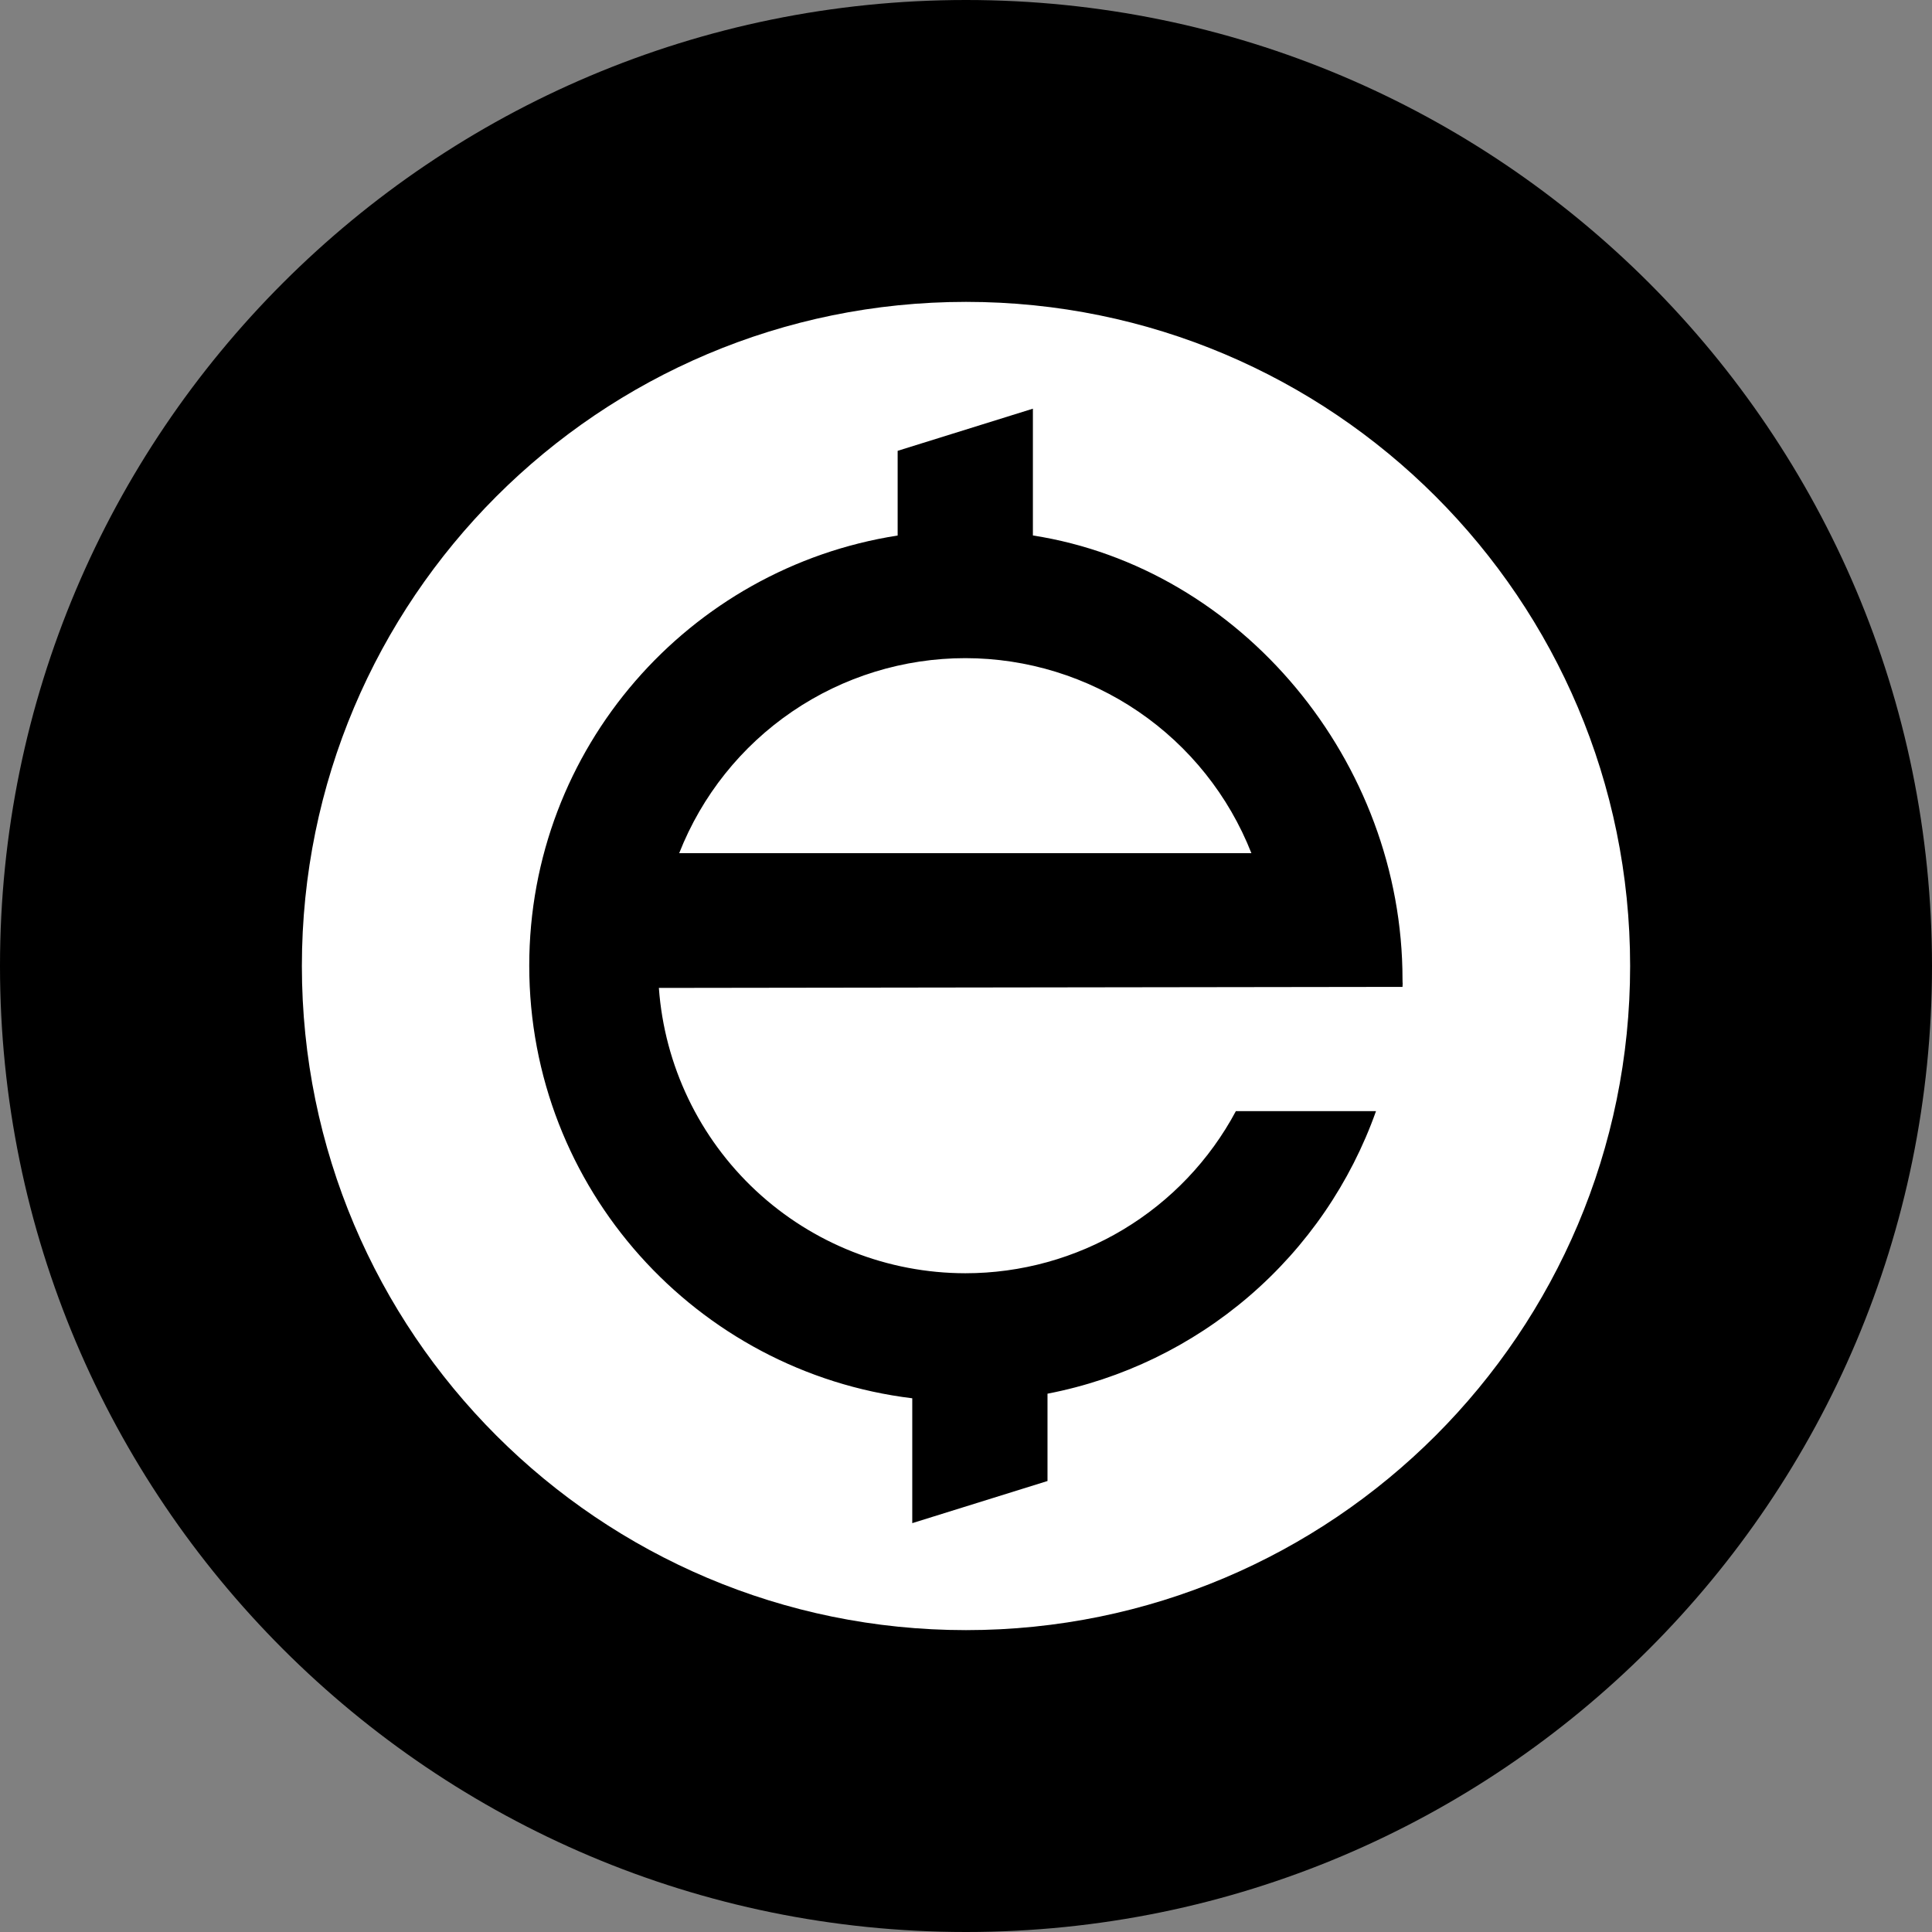 <svg width="220" height="220" viewBox="0 0 220 220" fill="none" xmlns="http://www.w3.org/2000/svg">
<rect x="0" y="0" width="220" height="220" fill="#808080" stroke="none"/>
<g clip-path="url(#clip0_108_451)">
<path d="M110 220C170.751 220 220 170.751 220 110C220 49.249 170.751 0 110 0C49.249 0 0 49.249 0 110C0 170.751 49.249 220 110 220Z" fill="#25AAE3" style="fill:#25AAE3;fill:color(display-p3 0.145 0.667 0.89);fill-opacity:1;"/>
<path d="M185.625 110C185.625 151.766 151.766 185.625 110 185.625C68.234 185.625 34.375 151.766 34.375 110C34.375 68.228 68.234 34.375 110 34.375C151.766 34.375 185.625 68.234 185.625 110ZM159.706 112.379C159.754 111.519 159.706 112.379 159.706 111.506C159.706 86.707 141.384 64.68 117.618 60.974V46.537L102.217 51.336V60.981C78.464 64.68 60.266 85.181 60.266 109.966C60.266 135.334 79.31 156.234 103.881 159.225V173.443L119.281 168.644V158.702C127.778 157.06 135.698 153.227 142.259 147.584C148.82 141.941 153.793 134.683 156.688 126.527H140.731C137.75 132.105 133.31 136.768 127.885 140.019C122.461 143.27 116.255 144.987 109.931 144.987C101.085 144.98 92.57 141.627 86.095 135.6C79.62 129.572 75.666 121.318 75.027 112.496L159.713 112.379H159.706ZM77.344 97.144C79.918 90.599 84.403 84.981 90.216 81.021C96.028 77.061 102.898 74.944 109.931 74.944C116.961 74.95 123.826 77.072 129.635 81.032C135.443 84.992 139.925 90.609 142.498 97.151H77.351L77.344 97.144Z" fill="white" style="fill:white;fill-opacity:1;"/>
</g>
<defs>
<clipPath id="clip0_108_451">
<rect width="220" height="220" fill="white" style="fill:white;fill-opacity:1;"/>
</clipPath>
</defs>
</svg>
